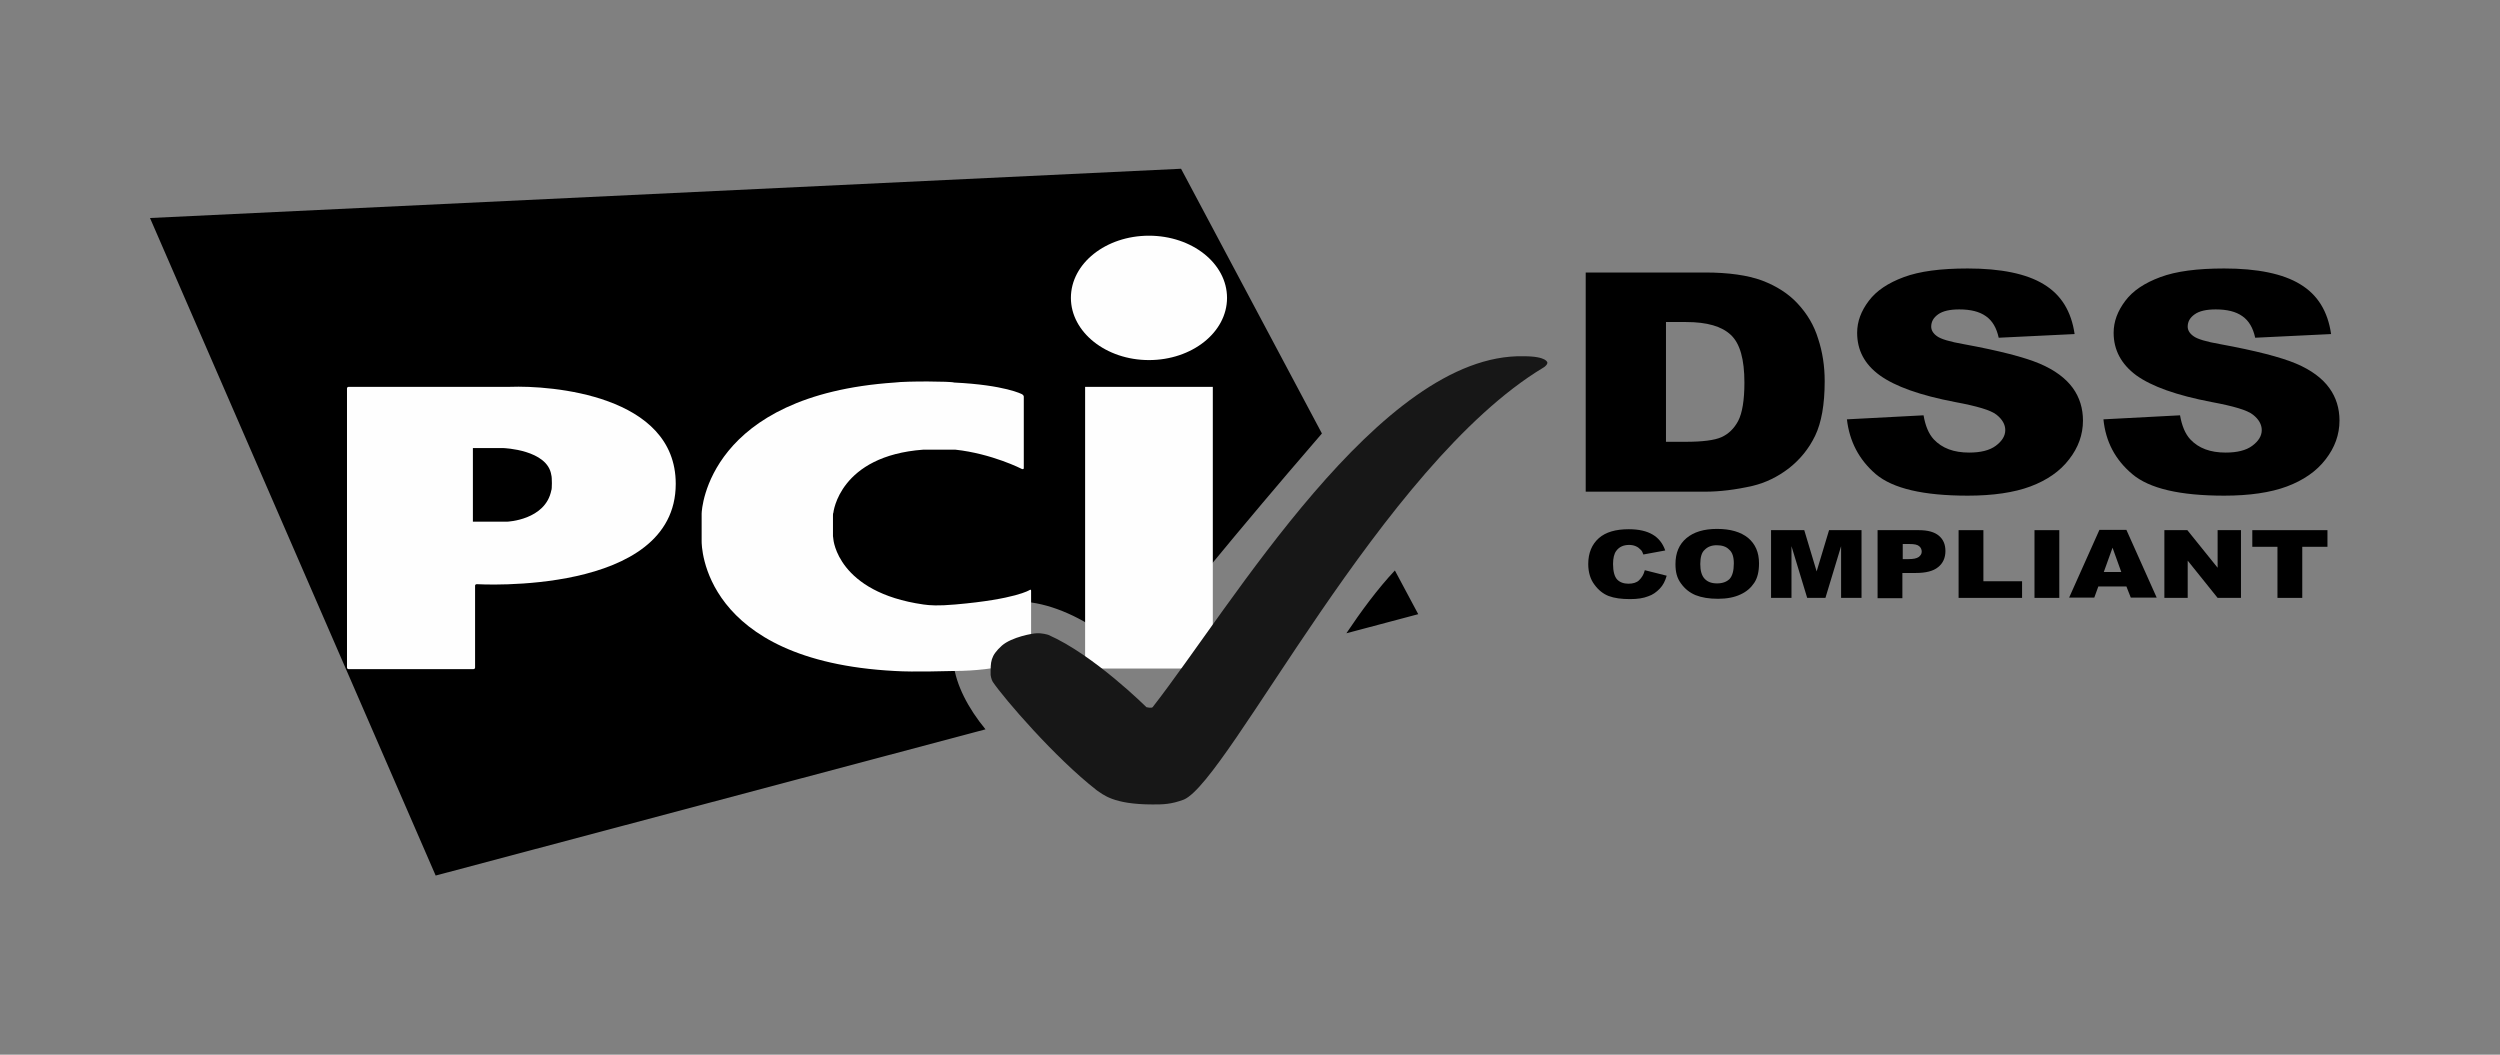 <svg width="64" height="27" viewBox="0 0 64 27" fill="none" xmlns="http://www.w3.org/2000/svg">
<rect x="0" y="0" width="64" height="27" fill="#808080" stroke="none"/>
<path d="M42.107 14.597L42.667 14.738C42.63 14.872 42.574 14.983 42.49 15.069C42.406 15.156 42.312 15.227 42.191 15.266C42.07 15.314 41.92 15.337 41.733 15.337C41.509 15.337 41.332 15.314 41.182 15.258C41.042 15.203 40.921 15.109 40.818 14.967C40.715 14.833 40.659 14.652 40.659 14.439C40.659 14.155 40.753 13.934 40.93 13.777C41.108 13.619 41.369 13.548 41.696 13.548C41.958 13.548 42.154 13.596 42.303 13.682C42.453 13.769 42.565 13.903 42.63 14.092L42.07 14.195C42.051 14.139 42.032 14.1 42.004 14.076C41.967 14.037 41.929 14.005 41.873 13.982C41.817 13.958 41.761 13.95 41.705 13.95C41.565 13.95 41.453 13.998 41.378 14.1C41.322 14.171 41.294 14.289 41.294 14.439C41.294 14.628 41.332 14.762 41.397 14.833C41.462 14.904 41.565 14.943 41.687 14.943C41.808 14.943 41.901 14.912 41.958 14.857C42.032 14.786 42.079 14.707 42.107 14.597Z" fill="black"/>
<path d="M42.892 14.439C42.892 14.155 42.985 13.935 43.172 13.777C43.359 13.619 43.62 13.54 43.956 13.54C44.302 13.54 44.563 13.619 44.75 13.769C44.937 13.927 45.031 14.139 45.031 14.423C45.031 14.628 44.993 14.794 44.909 14.92C44.825 15.046 44.713 15.148 44.554 15.219C44.405 15.29 44.209 15.329 43.984 15.329C43.751 15.329 43.564 15.298 43.405 15.235C43.256 15.172 43.134 15.077 43.032 14.935C42.929 14.794 42.892 14.644 42.892 14.439ZM43.527 14.439C43.527 14.612 43.564 14.738 43.639 14.817C43.714 14.896 43.816 14.935 43.956 14.935C44.096 14.935 44.199 14.896 44.274 14.825C44.349 14.746 44.386 14.612 44.386 14.423C44.386 14.258 44.349 14.139 44.265 14.069C44.19 13.99 44.078 13.958 43.947 13.958C43.816 13.958 43.714 13.998 43.639 14.076C43.564 14.139 43.527 14.266 43.527 14.439Z" fill="black"/>
<path d="M45.358 13.572H46.189L46.506 14.628L46.824 13.572H47.655V15.306H47.132V13.982L46.731 15.306H46.264L45.862 13.982V15.306H45.339V13.572H45.358Z" fill="black"/>
<path d="M48.066 13.572H49.121C49.355 13.572 49.523 13.62 49.635 13.714C49.747 13.809 49.803 13.935 49.803 14.108C49.803 14.281 49.738 14.423 49.616 14.518C49.495 14.62 49.299 14.668 49.047 14.668H48.701V15.314H48.066V13.572ZM48.701 14.313H48.86C48.981 14.313 49.065 14.297 49.121 14.258C49.168 14.219 49.196 14.179 49.196 14.124C49.196 14.069 49.177 14.021 49.131 13.982C49.084 13.943 49.009 13.927 48.888 13.927H48.71V14.313H48.701Z" fill="black"/>
<path d="M50.14 13.572H50.775V14.88H51.765V15.306H50.14V13.572Z" fill="black"/>
<path d="M52.083 13.572H52.718V15.306H52.083V13.572Z" fill="black"/>
<path d="M54.436 15.014H53.717L53.614 15.298H52.97L53.745 13.565H54.436L55.211 15.298H54.548L54.436 15.014ZM54.305 14.644L54.081 14.021L53.857 14.644H54.305Z" fill="black"/>
<path d="M55.408 13.572H55.996L56.771 14.534V13.572H57.369V15.306H56.771L56.005 14.352V15.306H55.408V13.572Z" fill="black"/>
<path d="M57.649 13.572H59.583V13.998H58.938V15.306H58.303V13.998H57.659V13.572H57.649Z" fill="black"/>
<path d="M34.467 16.212L36.307 15.723L35.709 14.604C35.27 15.069 34.831 15.668 34.467 16.212ZM33.841 11.097L30.235 4.32L3.84 5.581L11.153 22.414L25.229 18.671C24.332 17.583 24.006 16.291 25.042 15.66C26.201 14.951 27.947 15.771 29.059 16.929C30.133 15.416 33.15 11.893 33.841 11.097Z" fill="black"/>
<path d="M29.413 9.218C30.515 9.218 31.412 8.508 31.412 7.626C31.412 6.743 30.515 6.034 29.413 6.034C28.311 6.034 27.415 6.743 27.415 7.626C27.415 8.5 28.311 9.218 29.413 9.218ZM27.779 9.903H31.048V17.114H27.779V9.903Z" fill="#FEFEFE"/>
<path d="M26.163 12.007C26.191 12.015 26.209 12.007 26.209 11.984V10.155C26.209 10.132 26.191 10.108 26.163 10.092C26.163 10.092 25.733 9.856 24.425 9.793C24.36 9.761 23.211 9.753 22.903 9.793C18.139 10.116 17.962 13.024 17.962 13.15V13.859C17.962 13.946 17.962 16.917 22.903 17.177C23.389 17.209 24.332 17.177 24.425 17.177C25.565 17.177 26.349 16.886 26.349 16.886C26.378 16.878 26.396 16.854 26.396 16.83V15.12C26.396 15.097 26.378 15.089 26.359 15.104C26.359 15.104 26.004 15.341 24.453 15.475C24.014 15.514 23.8 15.498 23.641 15.475C21.436 15.16 21.334 13.804 21.334 13.804C21.334 13.78 21.324 13.741 21.324 13.725V13.205C21.324 13.182 21.324 13.142 21.334 13.126C21.334 13.126 21.483 11.668 23.641 11.511H24.453C25.397 11.613 26.163 12.007 26.163 12.007Z" fill="#FEFEFE"/>
<path d="M8.883 17.09C8.883 17.114 8.902 17.13 8.93 17.13H12.115C12.143 17.13 12.162 17.114 12.162 17.09V14.994C12.162 14.97 12.18 14.955 12.208 14.955C12.208 14.955 17.299 15.262 17.299 12.386C17.299 10.108 14.104 9.864 13.058 9.903C13.04 9.903 8.93 9.903 8.93 9.903C8.902 9.903 8.883 9.919 8.883 9.942V17.09ZM12.106 13.355V11.471H12.89C12.89 11.471 14.021 11.511 14.114 12.165C14.133 12.212 14.133 12.535 14.114 12.551C13.964 13.316 12.984 13.355 12.984 13.355H12.106Z" fill="#FEFEFE"/>
<path d="M29.507 20.594C29.768 20.594 29.974 20.594 30.31 20.468C31.468 19.956 35.382 11.894 39.51 9.411C39.538 9.395 39.566 9.372 39.585 9.348C39.613 9.317 39.613 9.285 39.613 9.285C39.613 9.285 39.613 9.12 39.006 9.12C35.335 9.033 31.515 15.534 29.507 18.104C29.479 18.135 29.348 18.104 29.348 18.104C29.348 18.104 28.003 16.764 26.836 16.252C26.808 16.244 26.677 16.204 26.537 16.212C26.443 16.212 25.902 16.307 25.649 16.527C25.351 16.796 25.36 16.945 25.36 17.268C25.36 17.292 25.379 17.402 25.416 17.457C25.706 17.883 27.004 19.396 28.078 20.232C28.237 20.334 28.489 20.594 29.507 20.594Z" fill="#171717"/>
<path d="M40.594 6.976H43.648C44.255 6.976 44.741 7.047 45.105 7.18C45.479 7.322 45.787 7.519 46.02 7.772C46.263 8.032 46.441 8.331 46.544 8.67C46.656 9.009 46.712 9.371 46.712 9.758C46.712 10.357 46.628 10.821 46.469 11.152C46.31 11.483 46.086 11.759 45.796 11.988C45.507 12.209 45.199 12.358 44.872 12.437C44.423 12.54 44.012 12.587 43.648 12.587H40.594V6.976ZM42.649 8.244V11.31H43.153C43.583 11.31 43.891 11.271 44.068 11.192C44.246 11.113 44.395 10.971 44.498 10.774C44.601 10.577 44.657 10.246 44.657 9.797C44.657 9.198 44.545 8.796 44.311 8.575C44.078 8.355 43.704 8.244 43.162 8.244H42.649Z" fill="black"/>
<path d="M47.281 10.735L49.243 10.632C49.289 10.9 49.373 11.105 49.504 11.247C49.719 11.476 50.018 11.586 50.41 11.586C50.7 11.586 50.933 11.531 51.092 11.412C51.251 11.294 51.335 11.16 51.335 11.011C51.335 10.869 51.26 10.735 51.111 10.617C50.961 10.498 50.606 10.396 50.055 10.293C49.149 10.12 48.514 9.891 48.122 9.608C47.73 9.324 47.543 8.961 47.543 8.52C47.543 8.229 47.645 7.961 47.842 7.701C48.038 7.44 48.337 7.243 48.738 7.094C49.14 6.944 49.682 6.873 50.373 6.873C51.223 6.873 51.877 7.007 52.316 7.275C52.764 7.543 53.026 7.968 53.11 8.552L51.167 8.646C51.111 8.394 51.008 8.213 50.84 8.095C50.672 7.976 50.448 7.921 50.158 7.921C49.915 7.921 49.738 7.961 49.616 8.047C49.495 8.134 49.439 8.236 49.439 8.363C49.439 8.449 49.486 8.536 49.588 8.607C49.682 8.678 49.915 8.749 50.279 8.812C51.176 8.977 51.821 9.143 52.213 9.308C52.605 9.474 52.885 9.687 53.063 9.931C53.24 10.175 53.324 10.459 53.324 10.766C53.324 11.129 53.203 11.46 52.969 11.759C52.736 12.066 52.4 12.295 51.979 12.453C51.559 12.61 51.017 12.689 50.373 12.689C49.243 12.689 48.458 12.508 48.019 12.137C47.59 11.767 47.347 11.302 47.281 10.735Z" fill="black"/>
<path d="M53.848 10.735L55.809 10.632C55.856 10.9 55.94 11.105 56.071 11.247C56.285 11.476 56.584 11.586 56.977 11.586C57.266 11.586 57.5 11.531 57.658 11.412C57.817 11.294 57.901 11.16 57.901 11.011C57.901 10.869 57.827 10.735 57.677 10.617C57.528 10.498 57.173 10.396 56.622 10.293C55.716 10.12 55.081 9.891 54.688 9.608C54.305 9.324 54.109 8.961 54.109 8.52C54.109 8.229 54.212 7.961 54.408 7.701C54.604 7.44 54.903 7.243 55.305 7.094C55.706 6.944 56.248 6.873 56.939 6.873C57.789 6.873 58.443 7.007 58.882 7.275C59.33 7.543 59.592 7.968 59.676 8.552L57.733 8.646C57.677 8.394 57.574 8.213 57.406 8.095C57.238 7.976 57.014 7.921 56.724 7.921C56.482 7.921 56.304 7.961 56.183 8.047C56.061 8.134 56.005 8.236 56.005 8.363C56.005 8.449 56.052 8.536 56.155 8.607C56.248 8.678 56.482 8.749 56.846 8.812C57.743 8.977 58.387 9.143 58.779 9.308C59.172 9.474 59.452 9.687 59.629 9.931C59.807 10.175 59.891 10.459 59.891 10.766C59.891 11.129 59.769 11.46 59.536 11.759C59.302 12.066 58.966 12.295 58.546 12.453C58.126 12.61 57.584 12.689 56.939 12.689C55.809 12.689 55.025 12.508 54.586 12.137C54.147 11.767 53.904 11.302 53.848 10.735Z" fill="black"/>
</svg>
